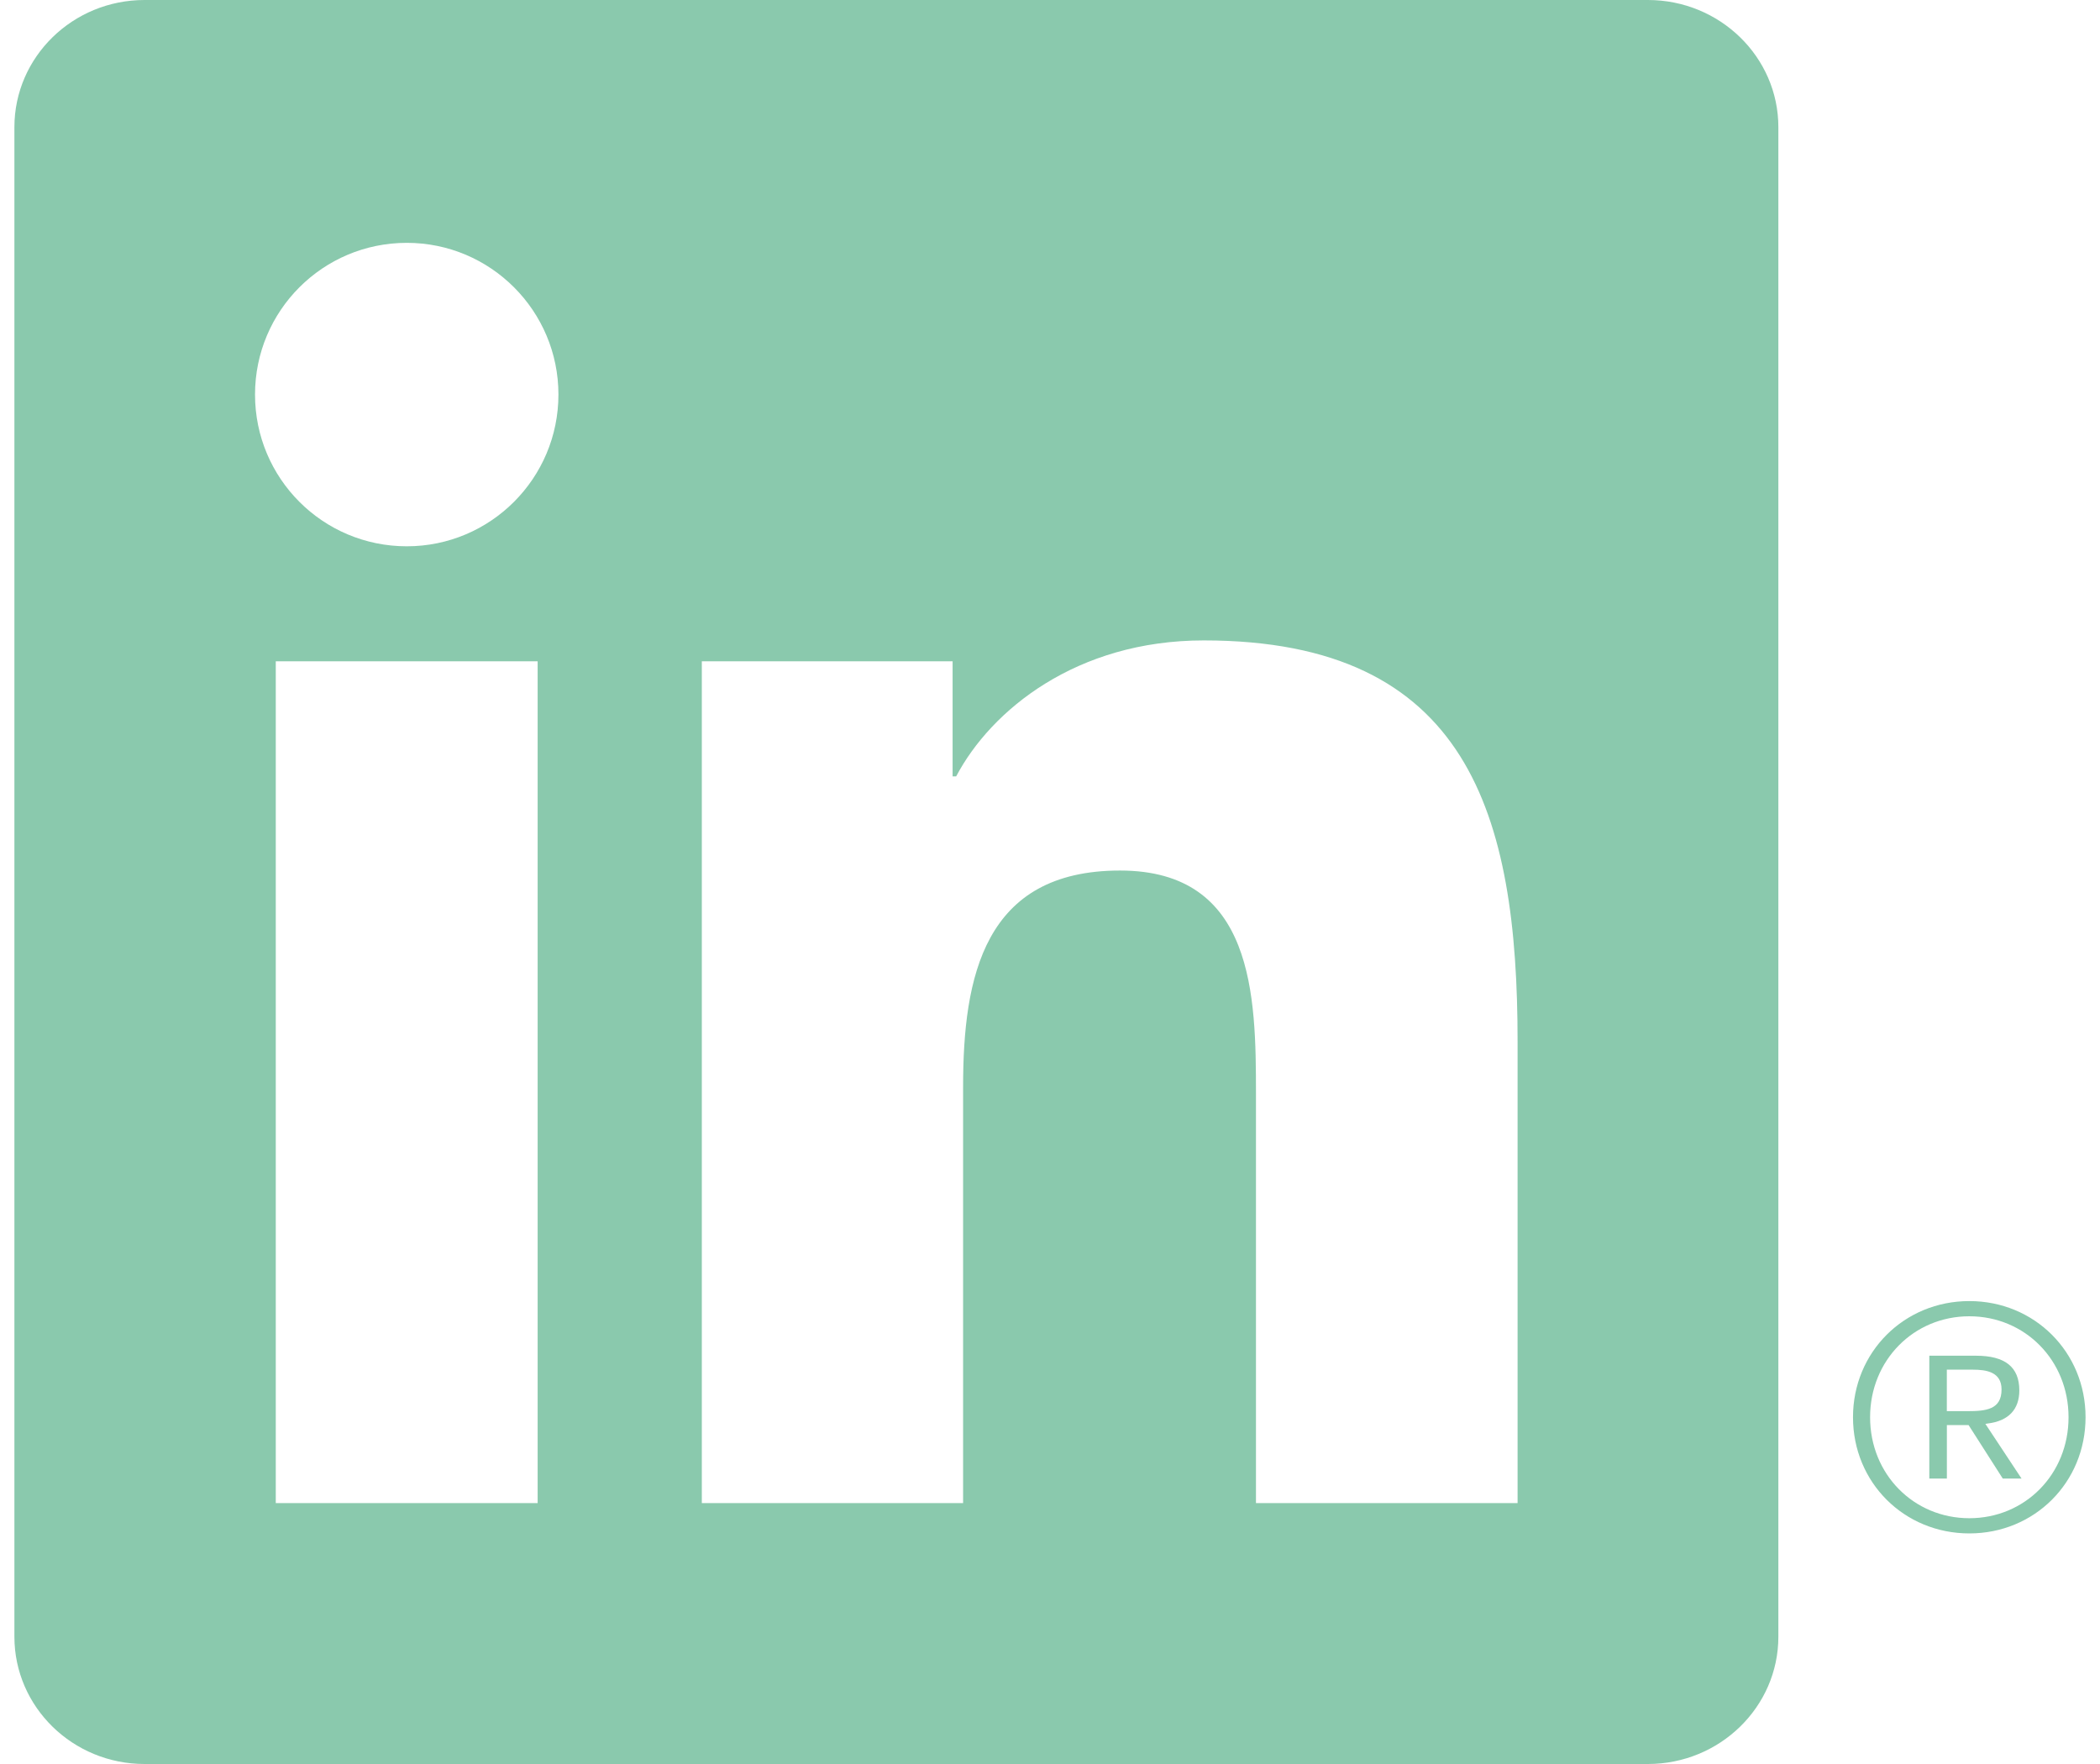<?xml version="1.0" encoding="iso-8859-1"?>
<!-- Generator: Adobe Illustrator 23.0.1, SVG Export Plug-In . SVG Version: 6.00 Build 0)  -->
<svg version="1.1" id="Calque_1" xmlns="http://www.w3.org/2000/svg" xmlns:xlink="http://www.w3.org/1999/xlink" x="0px" y="0px"
	 viewBox="0 0 50 42" style="enable-background:new 0 0 50 42;" xml:space="preserve">
<g>
	<g>
		<path style="fill:#8AC9AD;" d="M47.327,33.893c0.493-0.06,0.752-0.333,0.752-0.788c0-0.556-0.338-0.826-1.031-0.826h-1.112v2.925
			h0.418v-1.274h0.517l0.01,0.016l0.804,1.258h0.447l-0.861-1.302L47.327,33.893z M46.841,33.599h-0.488v-0.988h0.618
			c0.321,0,0.685,0.053,0.685,0.471C47.656,33.56,47.289,33.599,46.841,33.599z"/>
		<path style="fill:#8AC9AD;" d="M46.889,30.978c-1.553,0-2.77,1.215-2.77,2.766c0,1.553,1.217,2.766,2.77,2.766
			c1.551,0,2.767-1.213,2.767-2.766C49.657,32.193,48.44,30.978,46.889,30.978z M46.889,36.148c-1.324,0-2.363-1.046-2.363-2.404
			c0-1.357,1.039-2.404,2.363-2.404c1.325,0,2.362,1.047,2.362,2.404C49.251,35.103,48.214,36.148,46.889,36.148z"/>
	</g>
	<g>
		<path style="fill:#8AC9AD;" d="M39.235,0H3.441C1.732,0,0.343,1.356,0.343,3.028v35.941C0.343,40.642,1.732,42,3.441,42h35.794
			c1.712,0,3.107-1.358,3.107-3.031V3.028C42.342,1.356,40.948,0,39.235,0z M12.802,35.788H6.566V15.745h6.235V35.788z
			 M9.686,13.007c-2.001,0-3.614-1.618-3.614-3.613c0-1.994,1.613-3.612,3.614-3.612c1.993,0,3.61,1.618,3.61,3.612
			C13.296,11.389,11.678,13.007,9.686,13.007z M36.133,35.788h-6.229v-9.747c0-2.324-0.04-5.314-3.237-5.314
			c-3.241,0-3.736,2.533-3.736,5.148v9.913H16.71V15.745h5.971v2.74h0.085c0.831-1.576,2.863-3.237,5.894-3.237
			c6.307,0,7.473,4.15,7.473,9.548V35.788z"/>
	</g>
</g>
</svg>
